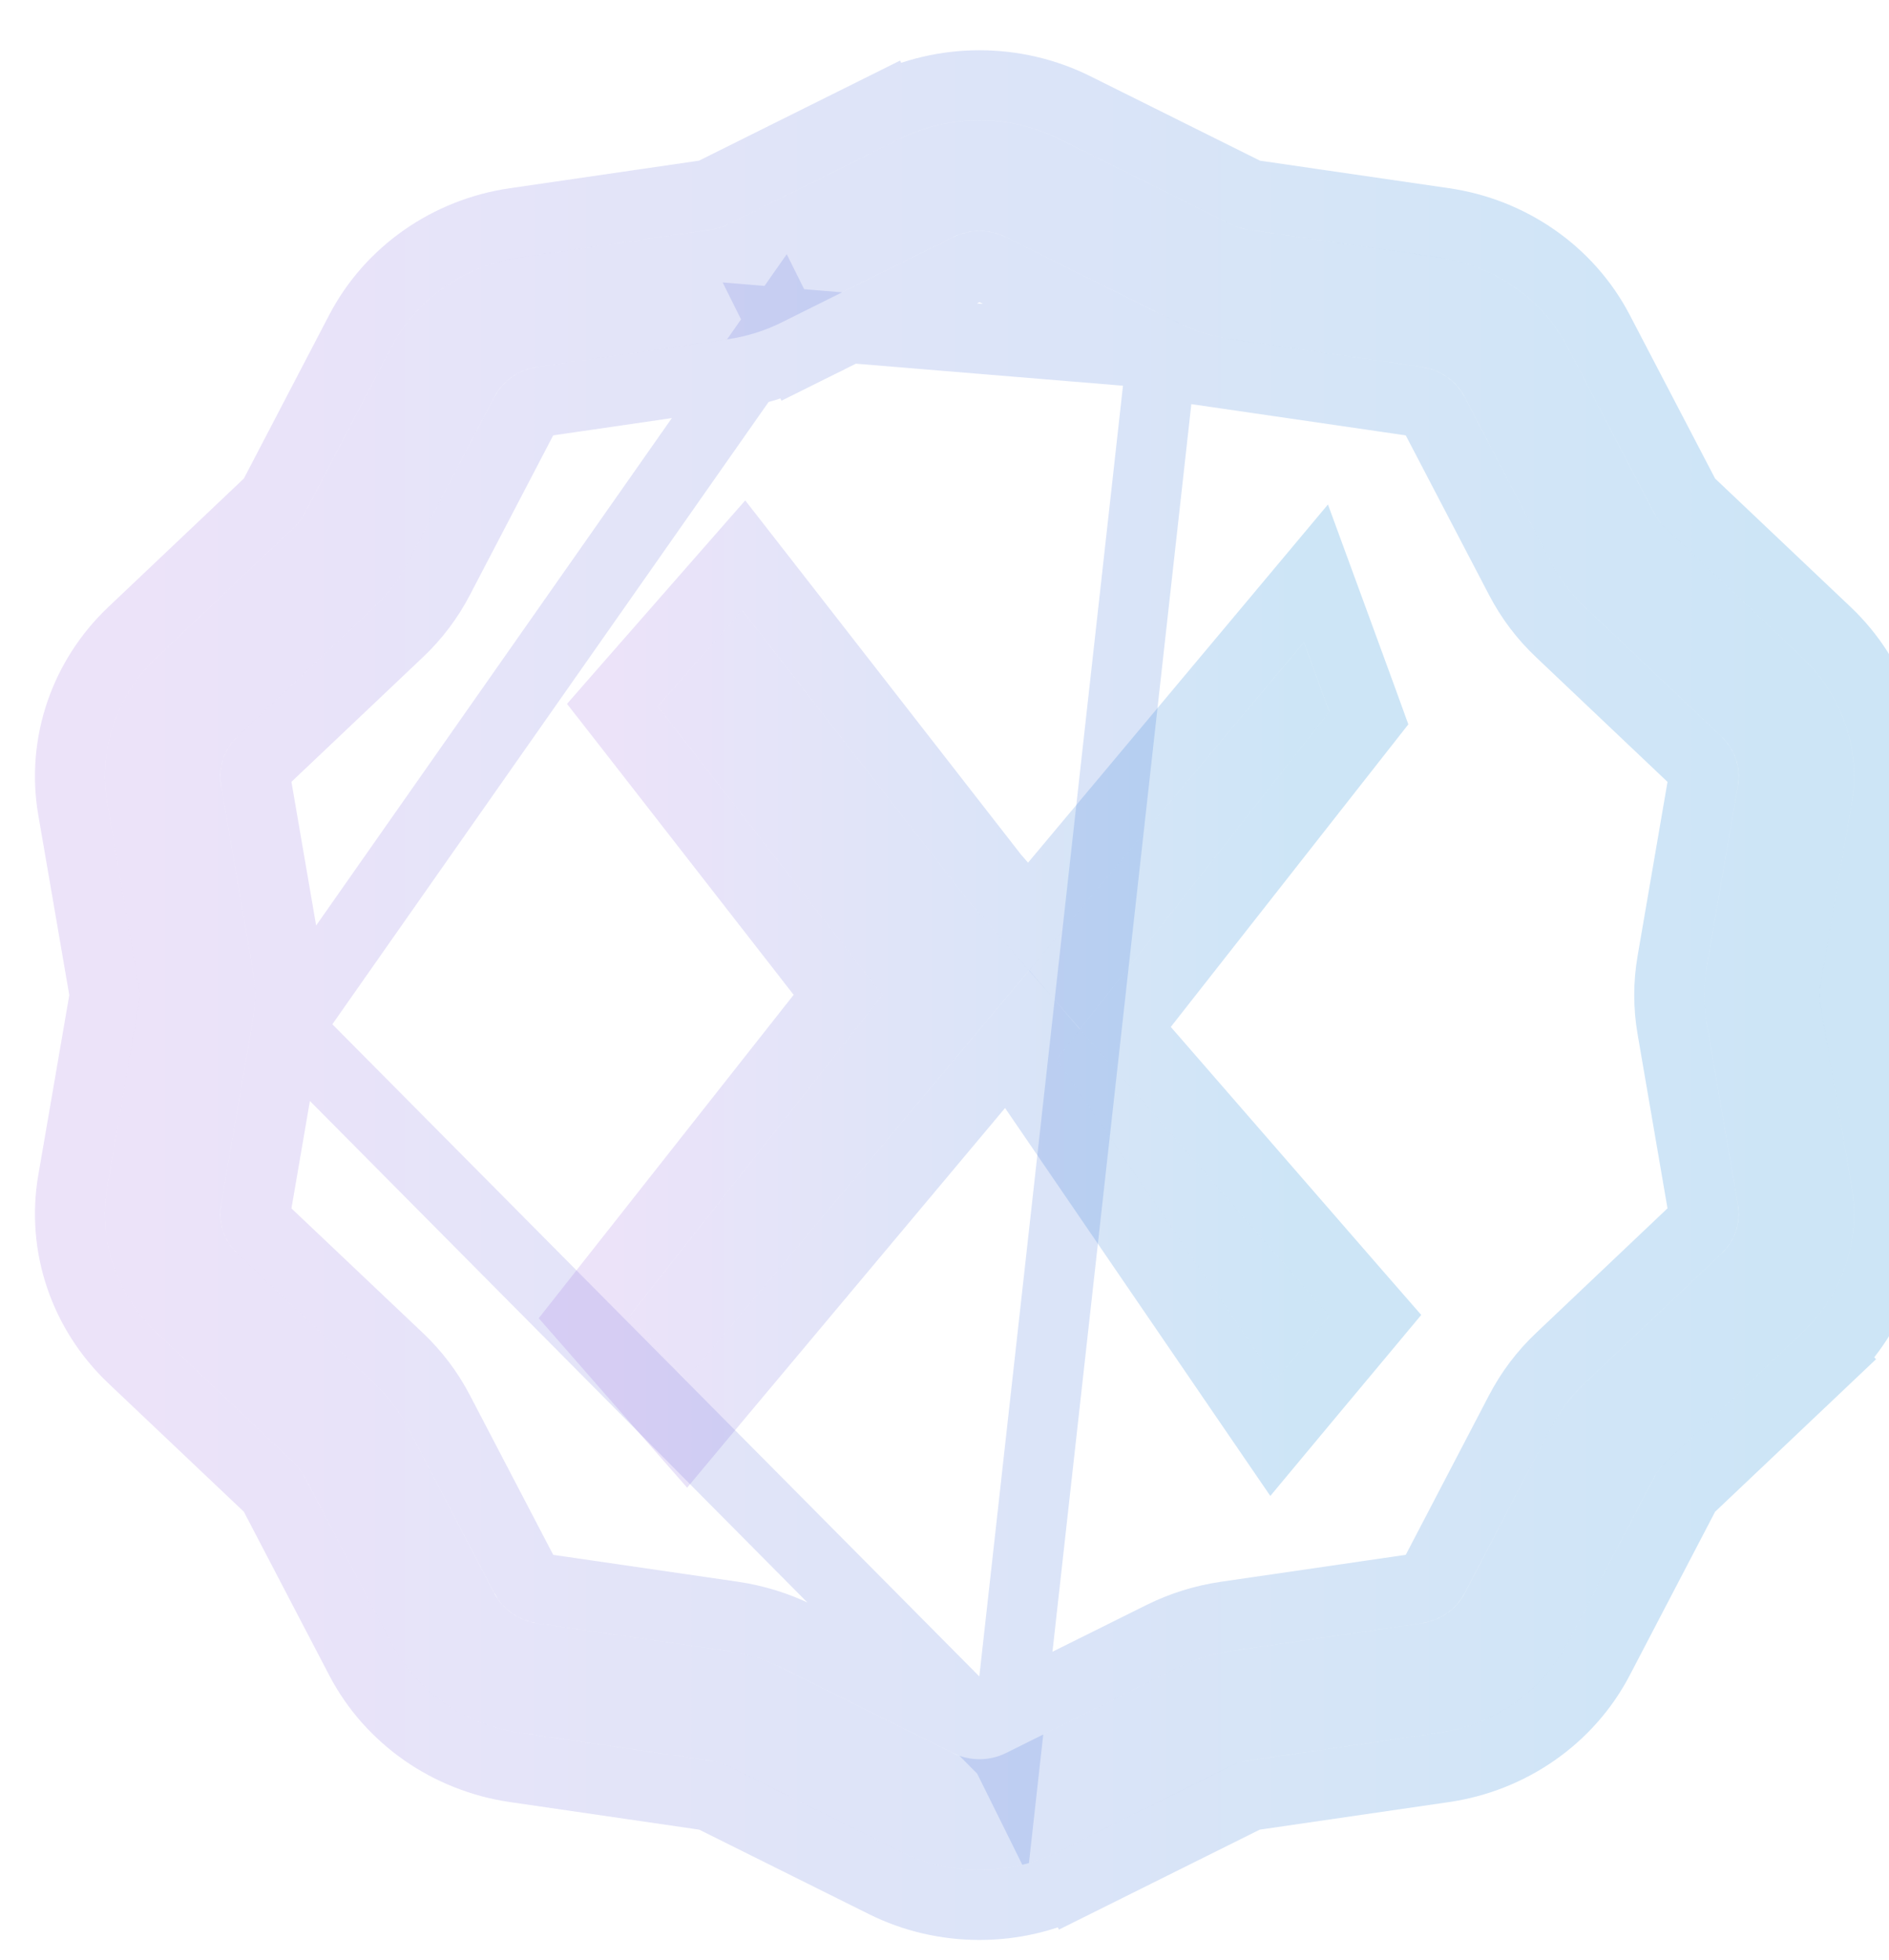 <svg width="27" height="28" viewBox="0 0 27 28" fill="none" xmlns="http://www.w3.org/2000/svg">
<path d="M14 26.718C13.609 26.718 13.219 26.63 12.863 26.453L10.414 25.235C10.334 25.195 10.248 25.168 10.158 25.155L7.432 24.758C6.639 24.643 5.951 24.163 5.592 23.474L4.357 21.107C4.316 21.029 4.263 20.959 4.199 20.898L2.236 19.038C1.665 18.497 1.402 17.72 1.533 16.96L1.982 14.347C1.997 14.262 1.997 14.175 1.982 14.089L1.533 11.477C1.402 10.716 1.665 9.94 2.236 9.399L4.199 7.539C4.263 7.478 4.316 7.408 4.357 7.33L5.592 4.963C5.951 4.274 6.639 3.794 7.432 3.678L10.159 3.282C10.248 3.269 10.334 3.242 10.414 3.202L12.863 1.984C13.575 1.63 14.425 1.63 15.137 1.984L17.586 3.202C17.666 3.242 17.752 3.269 17.842 3.282L20.568 3.678C21.361 3.794 22.049 4.274 22.408 4.963L23.643 7.33C23.684 7.408 23.737 7.478 23.802 7.539L25.764 9.399C26.335 9.94 26.598 10.717 26.467 11.477L26.018 14.089C26.003 14.175 26.003 14.262 26.018 14.347L26.467 16.96C26.598 17.72 26.335 18.497 25.764 19.038L23.802 20.898C23.737 20.959 23.684 21.029 23.643 21.107L22.408 23.474C22.049 24.163 21.361 24.643 20.568 24.758L17.841 25.155C17.752 25.168 17.666 25.195 17.586 25.235L15.137 26.453C14.781 26.63 14.391 26.718 14 26.718ZM14 3.301C13.87 3.301 13.739 3.33 13.62 3.389L11.172 4.607C10.931 4.727 10.674 4.807 10.405 4.847L7.679 5.243C7.415 5.282 7.185 5.442 7.065 5.672L5.83 8.039C5.709 8.272 5.549 8.483 5.356 8.665L3.394 10.525C3.203 10.706 3.115 10.965 3.159 11.219L3.608 13.831C3.653 14.088 3.653 14.348 3.608 14.605L3.159 17.218C3.115 17.471 3.203 17.731 3.394 17.911L5.356 19.771C5.549 19.954 5.709 20.165 5.83 20.398L7.065 22.765C7.185 22.994 7.415 23.155 7.679 23.193L10.405 23.59C10.674 23.629 10.931 23.709 11.172 23.829L13.62 25.047C13.858 25.165 14.142 25.165 14.379 25.047L16.828 23.829C17.069 23.709 17.326 23.629 17.595 23.59L20.321 23.193C20.585 23.155 20.815 22.994 20.935 22.765L22.17 20.397C22.291 20.165 22.451 19.954 22.644 19.771L24.606 17.911C24.797 17.731 24.885 17.471 24.841 17.218L24.392 14.605C24.347 14.348 24.347 14.088 24.392 13.831L24.841 11.219C24.885 10.965 24.797 10.706 24.606 10.525L22.644 8.665C22.451 8.483 22.291 8.272 22.17 8.039L20.935 5.672C20.815 5.442 20.585 5.282 20.321 5.243L17.595 4.847C17.326 4.807 17.069 4.727 16.828 4.607L14.379 3.389C14.261 3.33 14.13 3.301 14 3.301Z" fill="url(#paint0_linear_2073_51272)" fill-opacity="0.2"/>
<path d="M14.379 25.047L14.157 24.599C14.059 24.648 13.941 24.648 13.843 24.599L11.395 23.381L11.395 23.381C11.106 23.238 10.797 23.142 10.477 23.095L7.751 22.698C7.64 22.682 7.552 22.616 7.509 22.534L7.509 22.533L6.273 20.166C6.273 20.166 6.273 20.166 6.273 20.166C6.126 19.884 5.933 19.628 5.7 19.408C5.7 19.408 5.7 19.408 5.7 19.408L3.737 17.548L3.737 17.548C3.665 17.48 3.637 17.388 3.652 17.303C3.652 17.303 3.652 17.303 3.652 17.303L4.101 14.69L14.379 25.047ZM14.379 25.047L14.157 24.599L16.605 23.382L16.605 23.382C16.894 23.238 17.202 23.142 17.523 23.095L20.249 22.698C20.36 22.682 20.448 22.616 20.491 22.533L21.727 20.166L21.727 20.166C21.874 19.884 22.067 19.628 22.3 19.408L24.262 17.548C24.335 17.48 24.363 17.388 24.348 17.303L24.348 17.303L23.899 14.69C23.845 14.377 23.845 14.059 23.899 13.746L24.348 11.134L24.348 11.134C24.363 11.049 24.335 10.957 24.262 10.888L22.3 9.028L22.3 9.028C22.067 8.808 21.874 8.553 21.727 8.27L20.491 5.903C20.448 5.821 20.36 5.754 20.249 5.738L17.523 5.341L17.595 4.847L17.523 5.341C17.202 5.295 16.894 5.198 16.605 5.055L14.379 25.047ZM11.172 4.607L11.395 5.055C11.106 5.198 10.797 5.295 10.477 5.341L10.477 5.341L7.751 5.738C7.751 5.738 7.751 5.738 7.751 5.738C7.64 5.754 7.552 5.821 7.509 5.903L6.273 8.27C6.273 8.27 6.273 8.27 6.273 8.27C6.126 8.553 5.933 8.808 5.7 9.028L5.7 9.028L3.737 10.888C3.737 10.888 3.737 10.888 3.737 10.888C3.665 10.957 3.637 11.049 3.652 11.134C3.652 11.134 3.652 11.134 3.652 11.134L4.101 13.746C4.155 14.059 4.155 14.377 4.101 14.69L11.172 4.607ZM11.172 4.607L11.395 5.055L13.843 3.837C13.843 3.837 13.843 3.837 13.843 3.837C13.891 3.813 13.945 3.801 14 3.801C14.055 3.801 14.109 3.813 14.157 3.837C14.157 3.837 14.157 3.837 14.157 3.837L16.605 5.055L11.172 4.607ZM12.863 1.984L12.64 1.536L10.192 2.754C10.159 2.77 10.124 2.781 10.086 2.787C10.086 2.787 10.086 2.787 10.086 2.787L7.36 3.184C6.414 3.321 5.585 3.895 5.149 4.731L5.149 4.731L3.913 7.099L3.913 7.099C3.899 7.127 3.879 7.152 3.855 7.176L1.892 9.036C1.203 9.689 0.88 10.633 1.04 11.561C1.04 11.561 1.04 11.561 1.04 11.561L1.49 14.174L1.49 14.174C1.495 14.204 1.495 14.233 1.49 14.263L1.49 14.263L1.04 16.875C1.04 16.875 1.04 16.875 1.04 16.875C0.88 17.804 1.203 18.747 1.892 19.401L3.855 21.261L3.855 21.261C3.879 21.284 3.899 21.31 3.913 21.338L3.913 21.338L5.149 23.705C5.585 24.541 6.414 25.115 7.36 25.253L10.086 25.65C10.124 25.655 10.159 25.666 10.192 25.682C10.192 25.682 10.192 25.682 10.192 25.682L12.64 26.9C13.067 27.113 13.534 27.218 14 27.218C14.466 27.218 14.933 27.113 15.36 26.9L15.137 26.453L15.36 26.9L17.808 25.682C17.841 25.666 17.876 25.655 17.914 25.65L20.64 25.253C21.586 25.115 22.415 24.541 22.851 23.705L24.087 21.338L24.087 21.338C24.101 21.31 24.121 21.284 24.145 21.261L26.108 19.401L25.764 19.038L26.108 19.401C26.797 18.747 27.12 17.804 26.96 16.875C26.96 16.875 26.96 16.875 26.96 16.875L26.51 14.263C26.505 14.233 26.505 14.204 26.51 14.174L26.96 11.561C27.12 10.633 26.797 9.689 26.108 9.036L24.145 7.176L24.145 7.176C24.121 7.153 24.101 7.127 24.087 7.099L24.087 7.099L22.851 4.731C22.415 3.895 21.586 3.321 20.64 3.184L17.914 2.787C17.914 2.787 17.914 2.787 17.914 2.787C17.876 2.781 17.841 2.77 17.808 2.754L17.808 2.754L15.36 1.536L15.36 1.536C14.508 1.112 13.492 1.112 12.64 1.536L12.863 1.984Z" stroke="url(#paint1_linear_2073_51272)" stroke-opacity="0.2"/>
<path d="M15.1 15.135L18.235 19.718L19 18.802L13.819 12.843L10.606 8.718L9.402 10.093L12.614 14.218L9 18.802L9.803 19.718L18.637 9.177L19 10.169L15.1 15.135Z" fill="url(#paint2_linear_2073_51272)" fill-opacity="0.2"/>
<path d="M14.707 14.826L14.48 15.114L14.688 15.417L17.823 20.001L18.196 20.546L18.619 20.038L19.384 19.122L19.657 18.795L19.377 18.474L16.086 14.689L19.393 10.478L19.565 10.259L19.47 9.997L19.107 9.005L18.809 8.192L18.254 8.855L14.701 13.096L14.205 12.525L11.001 8.411L10.629 7.934L10.23 8.389L9.025 9.764L8.753 10.075L9.007 10.4L11.979 14.216L8.607 18.492L8.35 18.818L8.624 19.131L9.427 20.048L9.812 20.487L10.186 20.039L14.715 14.636L14.789 14.722L14.707 14.826Z" stroke="url(#paint3_linear_2073_51272)" stroke-opacity="0.2"/>
<defs>
<linearGradient id="paint0_linear_2073_51272" x1="2.283" y1="15.369" x2="25.666" y2="15.37" gradientUnits="userSpaceOnUse">
<stop stop-color="#9E74E2"/>
<stop offset="0.998" stop-color="#037ED4"/>
</linearGradient>
<linearGradient id="paint1_linear_2073_51272" x1="2.283" y1="15.369" x2="25.666" y2="15.37" gradientUnits="userSpaceOnUse">
<stop stop-color="#9E74E2"/>
<stop offset="0.998" stop-color="#037ED4"/>
</linearGradient>
<linearGradient id="paint2_linear_2073_51272" x1="8.887" y1="15.099" x2="18.652" y2="15.099" gradientUnits="userSpaceOnUse">
<stop stop-color="#9E74E2"/>
<stop offset="0.998" stop-color="#037ED4"/>
</linearGradient>
<linearGradient id="paint3_linear_2073_51272" x1="8.887" y1="15.099" x2="18.652" y2="15.099" gradientUnits="userSpaceOnUse">
<stop stop-color="#9E74E2"/>
<stop offset="0.998" stop-color="#037ED4"/>
</linearGradient>
</defs>
</svg>

